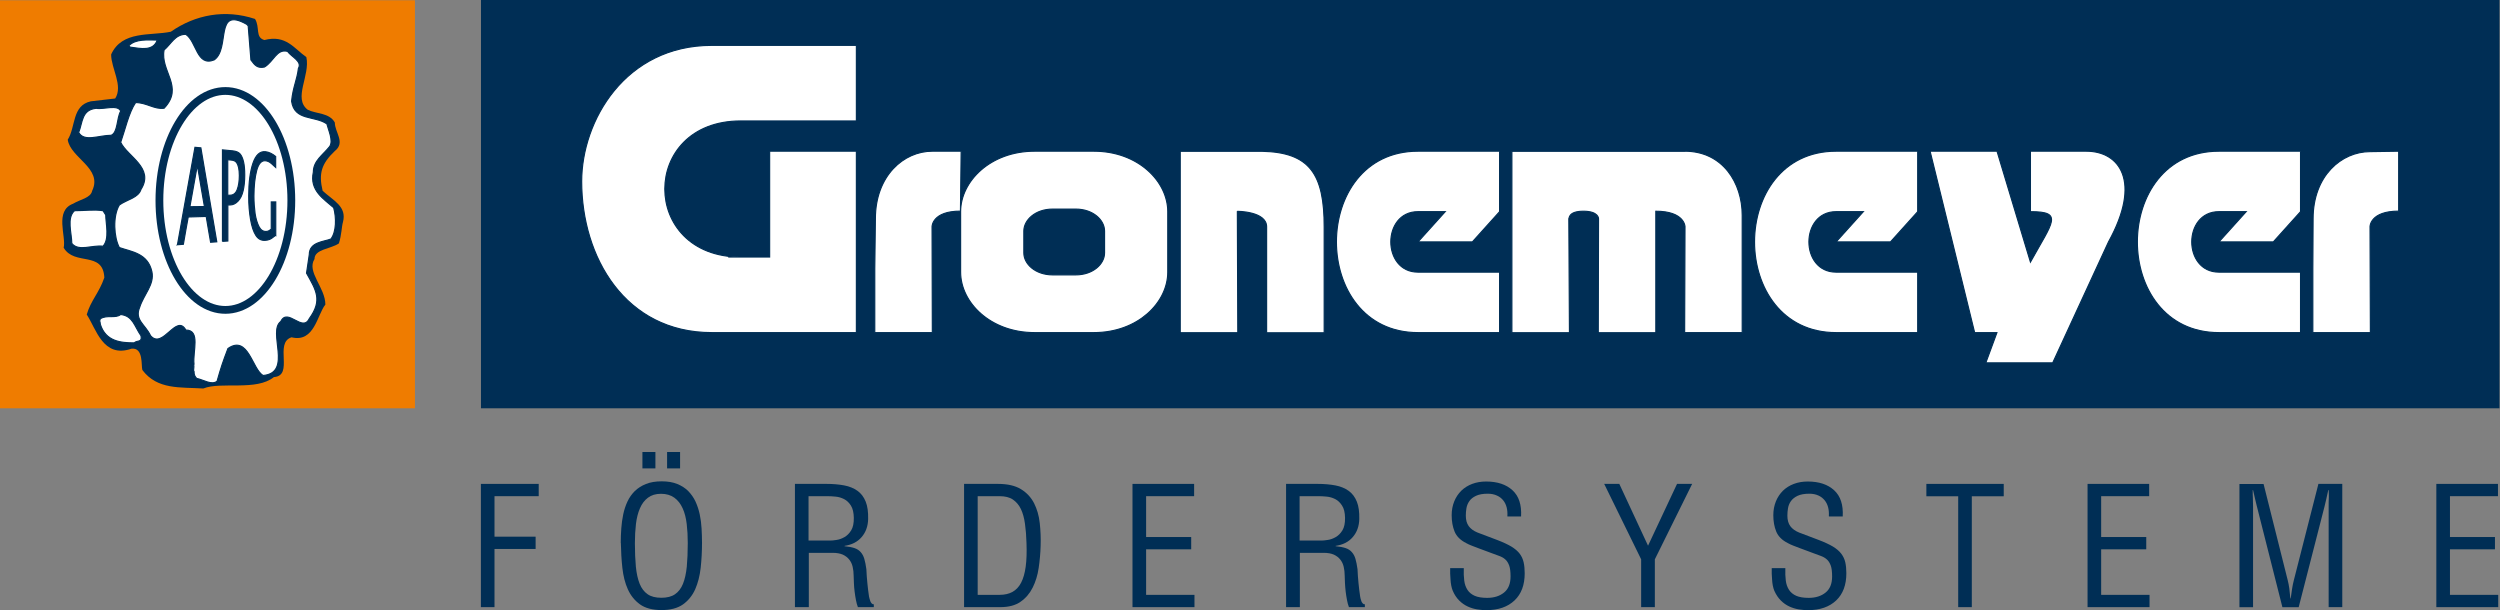 <?xml version="1.0" encoding="UTF-8"?>
<svg id="Ebene_2" data-name="Ebene 2" xmlns="http://www.w3.org/2000/svg" xmlns:xlink="http://www.w3.org/1999/xlink" viewBox="0 0 282.76 69.01">
  <rect x="0" y="0" width="282.76" height="69.01" fill="#808080" stroke="none"/>
  <defs>
    <style>
      .cls-1, .cls-2, .cls-3, .cls-4, .cls-5 {
        fill: none;
      }

      .cls-6, .cls-7 {
        fill: #002e55;
      }

      .cls-8 {
        fill: #5c4d52;
      }

      .cls-8, .cls-9, .cls-7 {
        fill-rule: evenodd;
      }

      .cls-9 {
        fill: #fff;
      }

      .cls-2 {
        stroke-width: .88px;
      }

      .cls-2, .cls-3 {
        stroke: #002e55;
      }

      .cls-2, .cls-4 {
        stroke-linecap: round;
        stroke-linejoin: round;
      }

      .cls-3, .cls-4, .cls-5 {
        stroke-width: .13px;
      }

      .cls-3, .cls-5 {
        stroke-miterlimit: 22.93;
      }

      .cls-4, .cls-5 {
        stroke: #3b3b3a;
      }

      .cls-10 {
        clip-path: url(#clippath-1);
      }

      .cls-11 {
        clip-path: url(#clippath-3);
      }

      .cls-12 {
        clip-path: url(#clippath-4);
      }

      .cls-13 {
        clip-path: url(#clippath-2);
      }

      .cls-14 {
        clip-path: url(#clippath);
      }

      .cls-15 {
        fill: #ef7c00;
      }
    </style>
    <clipPath id="clippath">
      <rect class="cls-1" width="282.76" height="69.01"/>
    </clipPath>
    <clipPath id="clippath-1">
      <rect class="cls-1" width="282.7" height="69.01"/>
    </clipPath>
    <clipPath id="clippath-2">
      <rect class="cls-1" width="282.76" height="69.01"/>
    </clipPath>
    <clipPath id="clippath-3">
      <rect class="cls-1" width="282.7" height="69.01"/>
    </clipPath>
    <clipPath id="clippath-4">
      <rect class="cls-1" width="282.76" height="69.01"/>
    </clipPath>
  </defs>
  <g id="Ebene_1-2" data-name="Ebene 1">
    <g class="cls-14">
      <path class="cls-8" d="M28.72,2.53c.6.95,0,2.05,1.05,2.36,2.4-.63,3.31.95,4.66,1.89.45,2.05-1.5,4.57.15,5.83.9.47,2.4.32,3.01,1.42,0,1.1,1.2,2.21,0,3.15-1.5,1.42-1.8,2.52-1.35,4.41,1.2,1.1,2.71,1.73,2.25,3.47-.15.47-.15,1.42-.45,2.36-.9.63-2.71.63-2.71,1.73-.9,1.42,1.2,3.15,1.2,5.04-.9,1.1-1.2,4.26-3.76,3.62-1.95.63.3,4.26-1.95,4.41-1.95,1.58-5.86.47-7.82,1.26-2.55-.16-5.11.16-6.76-2.05-.15-.47.15-2.52-1.2-2.36-3.16,1.1-3.91-2.21-4.96-3.78.45-1.58,1.35-2.36,1.95-4.1-.15-2.99-3.31-1.26-4.51-3.31.3-1.26-1.05-4.1,1.05-4.89.75-.47,1.95-.63,2.1-1.42,1.2-2.52-2.4-3.62-2.71-5.67.9-1.42.45-3.78,2.55-4.26l2.71-.32c.9-1.42-.45-3.31-.45-4.89,1.2-2.68,4.36-2.05,6.61-2.52,2.71-1.89,6.01-2.52,9.32-1.42"/>
    </g>
    <g class="cls-10">
      <path class="cls-5" d="M28.72,2.53c.6.95,0,2.05,1.05,2.36,2.4-.63,3.31.95,4.66,1.89.45,2.05-1.5,4.57.15,5.83.9.47,2.4.32,3.01,1.42,0,1.1,1.2,2.21,0,3.15-1.5,1.42-1.8,2.52-1.35,4.41,1.2,1.1,2.71,1.73,2.25,3.47-.15.47-.15,1.42-.45,2.36-.9.63-2.71.63-2.71,1.73-.9,1.42,1.2,3.15,1.2,5.04-.9,1.1-1.2,4.26-3.76,3.62-1.95.63.3,4.26-1.95,4.41-1.95,1.58-5.86.47-7.82,1.26-2.55-.16-5.11.16-6.76-2.05-.15-.47.15-2.52-1.2-2.36-3.16,1.1-3.91-2.21-4.96-3.78.45-1.58,1.35-2.36,1.95-4.1-.15-2.99-3.31-1.26-4.51-3.31.3-1.26-1.05-4.1,1.05-4.89.75-.47,1.95-.63,2.1-1.42,1.2-2.52-2.4-3.62-2.71-5.67.9-1.42.45-3.78,2.55-4.26l2.71-.32c.9-1.42-.45-3.31-.45-4.89,1.2-2.68,4.36-2.05,6.61-2.52,2.71-1.89,6.01-2.52,9.32-1.42Z"/>
    </g>
    <g class="cls-13">
      <path class="cls-9" d="M25.49,9.92c4.24,0,7.69,5.71,7.69,12.75s-3.44,12.75-7.69,12.75-7.69-5.71-7.69-12.75,3.44-12.75,7.69-12.75"/>
      <path class="cls-4" d="M25.49,9.92c4.24,0,7.69,5.71,7.69,12.75s-3.44,12.75-7.69,12.75-7.69-5.71-7.69-12.75,3.44-12.75,7.69-12.75Z"/>
      <rect class="cls-15" y=".03" width="46.93" height="46.15"/>
      <path class="cls-7" d="M28.83,2.12c.61.97,0,2.09,1.07,2.41,2.45-.64,3.37.97,4.75,1.93.46,2.09-1.53,4.66.15,5.95.92.48,2.45.32,3.07,1.45,0,1.13,1.23,2.25,0,3.22-1.53,1.45-1.84,2.57-1.38,4.5,1.23,1.13,2.76,1.77,2.3,3.54-.15.48-.15,1.45-.46,2.41-.92.64-2.76.64-2.76,1.77-.92,1.45,1.23,3.22,1.23,5.15-.92,1.12-1.23,4.34-3.83,3.7-1.99.64.31,4.34-1.99,4.5-1.99,1.61-5.98.48-7.98,1.29-2.61-.16-5.21.16-6.9-2.09-.15-.48.15-2.57-1.23-2.41-3.22,1.12-3.99-2.25-5.06-3.86.46-1.61,1.38-2.41,1.99-4.18-.15-3.06-3.37-1.29-4.6-3.38.31-1.29-1.07-4.18,1.07-4.98.77-.48,1.99-.64,2.15-1.45,1.23-2.57-2.45-3.7-2.76-5.79.92-1.45.46-3.86,2.61-4.34l2.76-.32c.92-1.45-.46-3.38-.46-4.98,1.23-2.73,4.45-2.09,6.75-2.57,2.76-1.93,6.14-2.57,9.51-1.45"/>
      <path class="cls-9" d="M28.07,2.92l.31,3.86c.46.64.77.96,1.53.8,1.07-.64,1.38-2.09,2.61-1.77.46.64,1.69,1.12,1.23,1.93-.15,1.29-.61,2.09-.77,3.7.31,2.25,2.61,1.61,3.99,2.57.15.64.77,1.93.31,2.57-.77.96-1.84,1.61-1.84,2.89-.46,2.09,1.23,3.06,2.3,4.02.31,1.12.31,2.73-.31,3.54-.77.32-2.45.32-2.45,1.77l-.31,2.09c1.07,1.93,1.84,3.05.31,5.15-.77,1.61-2.45-1.29-3.22.32-1.53,1.13,1.38,5.79-1.99,6.11-1.23-.64-1.69-4.66-3.99-3.05-.61,1.61-.77,2.09-1.23,3.7-.61.48-1.53-.16-2.3-.32-.15-.16-.31-.32-.31-.8-.15,0,.15-.81-.15-.81h.15c-.15-1.45.77-3.86-.92-3.86-1.07-1.93-2.61,2.25-3.99.64-.61-1.29-1.84-1.77-1.23-3.22.46-1.45,1.69-2.57,1.38-4.02-.46-2.09-2.3-2.25-3.68-2.73-.61-1.12-.77-3.54,0-4.82.92-.64,2.15-.8,2.45-1.77,1.53-2.41-1.53-3.7-2.3-5.31.46-1.29.92-3.38,1.69-4.5,1.23,0,2.15.8,3.22.64,2.3-2.41-.46-4.18,0-6.59.77-.64,1.23-1.77,2.45-1.77,1.23.8,1.23,3.7,3.22,2.89,1.84-1.29,0-6.11,3.68-4.02l.15.16Z"/>
    </g>
    <g class="cls-11">
      <path class="cls-3" d="M28.07,2.92l.31,3.86c.46.64.77.96,1.53.8,1.07-.64,1.38-2.09,2.61-1.77.46.64,1.69,1.12,1.23,1.93-.15,1.29-.61,2.09-.77,3.7.31,2.25,2.61,1.61,3.99,2.57.15.64.77,1.93.31,2.57-.77.96-1.84,1.61-1.84,2.89-.46,2.09,1.23,3.06,2.3,4.02.31,1.12.31,2.73-.31,3.54-.77.32-2.45.32-2.45,1.77l-.31,2.09c1.07,1.93,1.84,3.05.31,5.15-.77,1.61-2.45-1.29-3.22.32-1.53,1.13,1.38,5.79-1.99,6.11-1.23-.64-1.69-4.66-3.99-3.05-.61,1.61-.77,2.09-1.23,3.7-.61.48-1.53-.16-2.3-.32-.15-.16-.31-.32-.31-.8-.15,0,.15-.81-.15-.81h.15c-.15-1.45.77-3.86-.92-3.86-1.07-1.93-2.61,2.25-3.99.64-.61-1.29-1.84-1.77-1.23-3.22.46-1.45,1.69-2.57,1.38-4.02-.46-2.09-2.3-2.25-3.68-2.73-.61-1.12-.77-3.54,0-4.82.92-.64,2.15-.8,2.45-1.77,1.53-2.41-1.53-3.7-2.3-5.31.46-1.29.92-3.38,1.69-4.5,1.23,0,2.15.8,3.22.64,2.3-2.41-.46-4.18,0-6.59.77-.64,1.23-1.77,2.45-1.77,1.23.8,1.23,3.7,3.22,2.89,1.84-1.29,0-6.11,3.68-4.02l.15.16Z"/>
    </g>
    <g class="cls-12">
      <path class="cls-9" d="M17.79,4.53c-.46,1.29-1.84.97-3.07.8l-.15-.16c.77-.8,2.15-.64,3.22-.64"/>
      <path class="cls-3" d="M17.79,4.53c-.46,1.29-1.84.97-3.07.8l-.15-.16c.77-.8,2.15-.64,3.22-.64Z"/>
      <path class="cls-9" d="M13.65,12.57c-.46.8-.31,2.41-1.07,2.73-1.38,0-3.07.8-3.68-.32.46-1.13.31-2.57,1.99-2.73.77.16,2.45-.48,2.76.32"/>
      <path class="cls-3" d="M13.65,12.57c-.46.8-.31,2.41-1.07,2.73-1.38,0-3.07.8-3.68-.32.46-1.13.31-2.57,1.99-2.73.77.16,2.45-.48,2.76.32Z"/>
      <path class="cls-9" d="M11.96,24.31c0,.97.46,2.73-.31,3.54-1.23-.16-2.76.64-3.53-.32,0-1.13-.61-2.89.31-3.7,1.23,0,2.15-.16,3.22,0l.31.48Z"/>
      <path class="cls-3" d="M11.96,24.31c0,.97.46,2.73-.31,3.54-1.23-.16-2.76.64-3.53-.32,0-1.13-.61-2.89.31-3.7,1.23,0,2.15-.16,3.22,0l.31.48Z"/>
      <path class="cls-9" d="M15.95,37.98c.15.8-.46.48-.77.8-1.53,0-3.22-.16-3.83-2.09,0-.32-.15-.32,0-.64.77-.48,1.69,0,2.3-.48,1.38.16,1.53,1.29,2.3,2.41"/>
      <path class="cls-3" d="M15.95,37.98c.15.8-.46.48-.77.8-1.53,0-3.22-.16-3.83-2.09,0-.32-.15-.32,0-.64.77-.48,1.69,0,2.3-.48,1.38.16,1.53,1.29,2.3,2.41Z"/>
      <path class="cls-9" d="M25.49,10.29c4.12,0,7.46,5.54,7.46,12.38s-3.34,12.38-7.46,12.38-7.46-5.54-7.46-12.38,3.34-12.38,7.46-12.38"/>
      <ellipse class="cls-2" cx="25.49" cy="22.67" rx="7.46" ry="12.38"/>
      <path class="cls-7" d="M20.07,27.68c.34-1.88.67-3.75,1-5.59.33-1.83.65-3.64.98-5.43.22.02.45.04.67.06.31,1.82.61,3.61.91,5.39.3,1.76.6,3.51.89,5.24-.23.02-.46.03-.7.05-.08-.48-.17-.97-.25-1.45-.08-.49-.17-.98-.25-1.47-.66.02-1.34.04-2.03.06-.09.51-.18,1.02-.28,1.54-.09.52-.18,1.03-.27,1.55-.22.02-.45.03-.67.05M21.49,23.38c.55,0,1.1-.01,1.63-.02-.13-.77-.26-1.54-.4-2.32-.13-.78-.27-1.56-.4-2.35-.14.77-.28,1.55-.42,2.33-.14.78-.28,1.57-.42,2.35M25.16,27.31v-10.36c.39.04.77.07,1.15.11.4.04.68.16.85.36.17.2.3.51.39.9.09.4.13.89.13,1.47,0,.68-.06,1.27-.18,1.78-.12.51-.31.9-.58,1.18-.27.28-.57.43-.89.43-.09,0-.18,0-.26,0v4.08c-.2.02-.4.03-.61.04M25.77,22.08c.08,0,.16,0,.24,0,.38,0,.66-.21.82-.64.16-.43.24-.96.24-1.59,0-.34-.03-.63-.08-.88-.05-.24-.13-.44-.25-.6-.12-.16-.32-.25-.62-.27-.12,0-.24-.02-.36-.03v3.99ZM31.18,26.61c-.32.26-.55.42-.7.47-.15.06-.3.09-.46.1-.45.04-.81-.14-1.07-.54-.27-.41-.47-1-.61-1.8-.07-.4-.12-.82-.16-1.27-.04-.45-.05-.92-.05-1.42,0-.76.04-1.45.12-2.06.08-.62.2-1.16.36-1.63.32-.93.79-1.37,1.42-1.3.37.04.76.22,1.15.54v1.23c-.37-.35-.62-.56-.76-.63-.14-.07-.27-.11-.4-.12-.45-.04-.78.33-.99,1.11-.1.39-.18.83-.23,1.31-.05.48-.08,1.01-.08,1.57,0,.7.05,1.36.13,1.97.09.6.24,1.1.44,1.49.2.39.48.57.82.55.08,0,.16-.02.24-.05.08-.03.18-.1.33-.22v-3.07c.17,0,.34,0,.51,0v3.78Z"/>
      <path class="cls-3" d="M20.07,27.68c.34-1.88.67-3.75,1-5.59.33-1.83.65-3.64.98-5.43.22.02.45.04.67.06.31,1.82.61,3.61.91,5.39.3,1.76.6,3.51.89,5.24-.23.02-.46.03-.7.05-.08-.48-.17-.97-.25-1.45-.08-.49-.17-.98-.25-1.47-.66.02-1.34.04-2.03.06-.09.51-.18,1.02-.28,1.54-.09.52-.18,1.03-.27,1.55-.22.02-.45.03-.67.05ZM21.49,23.38c.55,0,1.1-.01,1.63-.02-.13-.77-.26-1.54-.4-2.32-.13-.78-.27-1.56-.4-2.35-.14.77-.28,1.55-.42,2.33-.14.78-.28,1.57-.42,2.35ZM25.16,27.31v-10.36c.39.04.77.07,1.15.11.4.04.68.16.85.36.17.2.3.51.39.9.09.4.13.89.13,1.47,0,.68-.06,1.27-.18,1.78-.12.51-.31.9-.58,1.18-.27.28-.57.43-.89.43-.09,0-.18,0-.26,0v4.08c-.2.02-.4.03-.61.04ZM25.77,22.08c.08,0,.16,0,.24,0,.38,0,.66-.21.82-.64.16-.43.24-.96.24-1.59,0-.34-.03-.63-.08-.88-.05-.24-.13-.44-.25-.6-.12-.16-.32-.25-.62-.27-.12,0-.24-.02-.36-.03v3.99ZM31.18,26.61c-.32.26-.55.42-.7.47-.15.06-.3.09-.46.1-.45.04-.81-.14-1.07-.54-.27-.41-.47-1-.61-1.8-.07-.4-.12-.82-.16-1.27-.04-.45-.05-.92-.05-1.42,0-.76.04-1.45.12-2.06.08-.62.2-1.16.36-1.63.32-.93.79-1.37,1.42-1.3.37.04.76.22,1.15.54v1.23c-.37-.35-.62-.56-.76-.63-.14-.07-.27-.11-.4-.12-.45-.04-.78.33-.99,1.11-.1.39-.18.83-.23,1.31-.05.48-.08,1.01-.08,1.57,0,.7.05,1.36.13,1.97.09.6.24,1.1.44,1.49.2.39.48.57.82.55.08,0,.16-.02.24-.05.08-.03.18-.1.33-.22v-3.07c.17,0,.34,0,.51,0v3.78Z"/>
      <rect class="cls-6" x="54.4" width="228.3" height="46.18"/>
      <path class="cls-9" d="M225.87,17.1h-7.57l5.04,20.52h2.52l-1.26,3.42h7.57l6.31-13.68c3.78-6.84,1.26-10.26-2.52-10.26h-6.31v6.84c3.78,0,2.52,1.14,0,5.7l-3.78-12.54Z"/>
      <path class="cls-3" d="M225.87,17.1h-7.57l5.04,20.52h2.52l-1.26,3.42h7.57l6.31-13.68c3.78-6.84,1.26-10.26-2.52-10.26h-6.31v6.84c3.78,0,2.52,1.14,0,5.7l-3.78-12.54Z"/>
      <path class="cls-9" d="M190.54,17.1c4.34,0,6.51,3.62,6.51,7.24v13.28h-6.51l.04-11.99s-.04-1.74-3.3-1.74v13.74h-6.51l.03-12.9s.02-.84-1.71-.84c-1.75,0-1.58.84-1.65.84l.07,12.9h-6.51v-20.52h19.54Z"/>
      <path class="cls-3" d="M190.54,17.1c4.34,0,6.51,3.62,6.51,7.24v13.28h-6.51l.04-11.99s-.04-1.74-3.3-1.74v13.74h-6.51l.03-12.9s.02-.84-1.71-.84c-1.75,0-1.58.84-1.65.84l.07,12.9h-6.51v-20.52h19.54Z"/>
      <path class="cls-9" d="M139.95,23.89c0,4.02.05,9.71.05,13.74h-6.51v-20.52h9.23c5.43.11,7.06,2.59,7.05,8.56v11.97h-6.51v-11.99c0-1.75-3.31-1.75-3.31-1.75"/>
      <path class="cls-3" d="M139.95,23.89c0,4.02.05,9.71.05,13.74h-6.51v-20.52h9.23c5.43.11,7.06,2.59,7.05,8.56v11.97h-6.51v-11.99c0-1.75-3.31-1.75-3.31-1.75Z"/>
      <path class="cls-9" d="M96.86,5.13h-16.35c-9.81,0-14.72,8.55-14.72,15.39,0,8.55,4.9,17.1,14.72,17.1h16.35v-20.52h-9.81v11.97c-7.96,0-3.27,0-3.27,0-11.45,0-11.45-15.39,0-15.39h13.08V5.13Z"/>
      <path class="cls-3" d="M96.86,5.13h-16.35c-9.81,0-14.72,8.55-14.72,15.39,0,8.55,4.9,17.1,14.72,17.1h16.35v-20.52h-9.81v11.97c-7.96,0-3.27,0-3.27,0-11.45,0-11.45-15.39,0-15.39h13.08V5.13Z"/>
      <path class="cls-9" d="M216.9,17.1h-9.23c-12.3,0-12.3,20.52,0,20.52h9.23v-6.84h-9.23c-4.1,0-4.1-6.84,0-6.84h3.08l-3.08,3.42h6.15l3.08-3.42v-6.84Z"/>
      <path class="cls-3" d="M216.9,17.1h-9.23c-12.3,0-12.3,20.52,0,20.52h9.23v-6.84h-9.23c-4.1,0-4.1-6.84,0-6.84h3.08l-3.08,3.42h6.15l3.08-3.42v-6.84Z"/>
      <path class="cls-9" d="M108.71,17.1h-3.26c-3.26,0-6.44,2.8-6.44,7.63l-.07,5.65v7.24h6.51s-.03-11.99-.03-11.99c0,0,0-1.75,3.21-1.75l.08-6.79Z"/>
      <path class="cls-3" d="M108.71,17.1h-3.26c-3.26,0-6.44,2.8-6.44,7.63l-.07,5.65v7.24h6.51s-.03-11.99-.03-11.99c0,0,0-1.75,3.21-1.75l.08-6.79Z"/>
      <path class="cls-9" d="M117.02,17.1c-5.02,0-8.37,3.42-8.37,6.84v6.84c0,3.42,3.35,6.84,8.37,6.84,1.67,0,5.03,0,6.69,0,5.02,0,8.37-3.42,8.37-6.84v-6.84c0-3.42-3.35-6.84-8.37-6.84h-6.69"/>
      <path class="cls-3" d="M117.02,17.1c-5.02,0-8.37,3.42-8.37,6.84v6.84c0,3.42,3.35,6.84,8.37,6.84,1.67,0,5.03,0,6.69,0,5.02,0,8.37-3.42,8.37-6.84v-6.84c0-3.42-3.35-6.84-8.37-6.84h-6.69Z"/>
      <path class="cls-7" d="M119.06,23.65c-1.96,0-3.26,1.24-3.26,2.48v2.48c0,1.24,1.3,2.48,3.26,2.48h2.61c1.96,0,3.26-1.24,3.26-2.48v-2.48c0-1.24-1.3-2.48-3.26-2.48h-2.61Z"/>
      <path class="cls-3" d="M119.06,23.65c-1.96,0-3.26,1.24-3.26,2.48v2.48c0,1.24,1.3,2.48,3.26,2.48h2.61c1.96,0,3.26-1.24,3.26-2.48v-2.48c0-1.24-1.3-2.48-3.26-2.48h-2.61Z"/>
      <path class="cls-9" d="M169.61,17.1h-9.23c-12.3,0-12.3,20.52,0,20.52h9.23v-6.84h-9.23c-4.1,0-4.1-6.84,0-6.84h3.08l-3.08,3.42h6.15l3.08-3.42v-6.84Z"/>
      <path class="cls-3" d="M169.61,17.1h-9.23c-12.3,0-12.3,20.52,0,20.52h9.23v-6.84h-9.23c-4.1,0-4.1-6.84,0-6.84h3.08l-3.08,3.42h6.15l3.08-3.42v-6.84Z"/>
      <path class="cls-9" d="M271.31,17.1l-3.24.05c-3.26,0-6.45,2.75-6.45,7.58l-.03,5.65v7.24h6.51s-.04-11.99-.04-11.99c0,0,0-1.75,3.24-1.75v-6.79Z"/>
      <path class="cls-3" d="M271.31,17.1l-3.24.05c-3.26,0-6.45,2.75-6.45,7.58l-.03,5.65v7.24h6.51s-.04-11.99-.04-11.99c0,0,0-1.75,3.24-1.75v-6.79Z"/>
      <path class="cls-9" d="M260.2,17.1h-9.23c-12.3,0-12.3,20.52,0,20.52h9.23v-6.84h-9.23c-4.1,0-4.1-6.84,0-6.84h3.08l-3.08,3.42h6.15l3.08-3.42v-6.84Z"/>
      <path class="cls-3" d="M260.2,17.1h-9.23c-12.3,0-12.3,20.52,0,20.52h9.23v-6.84h-9.23c-4.1,0-4.1-6.84,0-6.84h3.08l-3.08,3.42h6.15l3.08-3.42v-6.84Z"/>
      <polygon class="cls-6" points="54.39 68.67 54.39 54.73 60.93 54.73 60.93 56.12 55.93 56.12 55.93 60.7 60.58 60.7 60.58 62.09 55.93 62.09 55.93 68.67 54.39 68.67"/>
      <path class="cls-6" d="M70.21,61.4c0-.53.02-1.07.06-1.63.04-.55.11-1.08.22-1.6.11-.52.27-1,.48-1.45.21-.45.49-.84.83-1.18.34-.33.76-.6,1.26-.8.49-.2,1.09-.3,1.78-.3s1.27.1,1.76.3c.49.2.9.46,1.24.8.33.34.61.73.82,1.18.21.45.37.94.48,1.45.11.51.18,1.05.21,1.6s.05,1.09.05,1.63c0,.97-.05,1.9-.15,2.82-.1.91-.31,1.72-.62,2.43-.32.71-.78,1.28-1.38,1.71-.61.43-1.42.64-2.43.64s-1.83-.21-2.43-.64c-.6-.43-1.06-1-1.38-1.71-.32-.71-.52-1.52-.62-2.43-.1-.91-.15-1.85-.17-2.82M77.79,61.44c0-.78-.04-1.51-.12-2.18-.08-.67-.23-1.27-.46-1.77-.23-.51-.54-.91-.94-1.2-.4-.29-.9-.44-1.51-.44s-1.08.15-1.47.44c-.39.29-.69.69-.91,1.2-.22.51-.37,1.1-.45,1.77-.08.68-.12,1.4-.12,2.18,0,1,.04,1.89.11,2.66.08.77.22,1.41.43,1.93.21.52.51.91.9,1.18.39.27.91.4,1.55.4s1.16-.13,1.55-.4c.39-.27.69-.66.9-1.18.21-.52.35-1.17.43-1.93.07-.77.11-1.65.11-2.66M74.13,52.98h-1.47v-1.86h1.47v1.86ZM75.45,51.12h1.47v1.86h-1.47v-1.86Z"/>
      <path class="cls-6" d="M91.45,68.67h-1.54v-13.94h3.59c.73,0,1.39.06,1.98.17.59.11,1.09.32,1.5.61s.72.7.93,1.22c.21.51.3,1.18.28,1.98-.02.82-.27,1.5-.74,2.04-.47.55-1.12.87-1.93.99v.04c.45.04.82.11,1.12.21.3.1.54.26.71.46.18.2.32.45.41.77.09.32.17.7.23,1.16.02.52.06,1.04.11,1.55.05.51.11,1.03.19,1.55.01.06.03.14.06.24.03.1.06.2.09.29.04.09.09.17.15.24.06.07.14.1.24.1v.32h-1.8c-.09-.22-.16-.49-.22-.8-.06-.31-.11-.63-.15-.96-.04-.33-.07-.65-.08-.97-.02-.32-.03-.59-.03-.83,0-.35-.04-.68-.11-.99-.07-.32-.2-.59-.39-.83-.19-.24-.43-.42-.73-.56-.3-.13-.68-.2-1.14-.2h-2.7v6.13ZM91.45,61.14h2.43c.19,0,.43-.02.73-.07.3-.04.6-.15.9-.32.3-.17.55-.42.76-.76s.31-.82.3-1.42c-.01-.6-.12-1.06-.33-1.39-.21-.33-.47-.58-.77-.73-.3-.15-.62-.25-.96-.28-.33-.03-.63-.05-.89-.05h-2.17v5.02Z"/>
      <path class="cls-6" d="M109.04,68.67v-13.94h3.83c1.09,0,1.96.2,2.61.6.65.4,1.14.93,1.48,1.59.33.66.55,1.4.64,2.24.09.84.13,1.68.1,2.54-.02.86-.1,1.7-.22,2.53-.12.83-.35,1.57-.68,2.23-.33.66-.78,1.19-1.37,1.6-.58.41-1.34.61-2.29.61h-4.11ZM110.58,67.28h2.47c.57,0,1.06-.11,1.46-.33.4-.22.73-.56.98-1.04.25-.48.42-1.08.52-1.82.1-.74.13-1.63.09-2.67-.02-.79-.08-1.51-.17-2.17-.09-.65-.24-1.21-.46-1.67-.22-.46-.53-.82-.91-1.08s-.89-.38-1.51-.38h-2.47v11.15Z"/>
      <polygon class="cls-6" points="128.09 68.67 128.09 54.73 135.06 54.73 135.06 56.12 129.63 56.12 129.63 60.74 134.73 60.74 134.73 62.13 129.63 62.13 129.63 67.28 135.1 67.28 135.1 68.67 128.09 68.67"/>
      <path class="cls-6" d="M147,68.67h-1.54v-13.94h3.59c.73,0,1.39.06,1.98.17.59.11,1.09.32,1.5.61s.72.7.93,1.22c.21.51.3,1.18.28,1.98-.02.82-.27,1.5-.74,2.04-.47.55-1.12.87-1.93.99v.04c.45.04.82.11,1.12.21.3.1.54.26.71.46.18.2.32.45.41.77.09.32.17.7.23,1.16.02.52.06,1.04.11,1.55.05.51.11,1.03.19,1.55.01.06.03.14.05.24.02.1.06.2.09.29.04.09.09.17.15.24.06.07.14.1.24.1v.32h-1.8c-.09-.22-.16-.49-.22-.8-.06-.31-.11-.63-.15-.96-.04-.33-.06-.65-.08-.97-.02-.32-.03-.59-.03-.83,0-.35-.04-.68-.11-.99-.07-.32-.2-.59-.39-.83-.19-.24-.43-.42-.73-.56-.3-.13-.68-.2-1.14-.2h-2.7v6.13ZM147,61.14h2.44c.18,0,.43-.02.73-.07.3-.04.6-.15.9-.32.3-.17.55-.42.76-.76.21-.34.31-.82.3-1.42-.01-.6-.12-1.06-.34-1.39-.21-.33-.47-.58-.77-.73-.3-.15-.62-.25-.96-.28-.33-.03-.63-.05-.89-.05h-2.18v5.02Z"/>
      <path class="cls-6" d="M170.49,58.39c.02-.36,0-.69-.08-1-.08-.31-.21-.58-.4-.81-.19-.23-.42-.41-.72-.54-.29-.13-.63-.2-1.01-.2-.56,0-1.01.08-1.34.24-.34.16-.59.36-.75.6-.17.24-.28.51-.33.8-.05.29-.07.57-.07.85,0,.48.11.88.33,1.18.22.3.55.54.99.72.37.14.74.28,1.11.42.37.14.73.28,1.11.42.66.25,1.19.5,1.6.74.41.25.73.52.95.81.22.29.37.62.45.98.08.36.12.77.12,1.23,0,1.33-.38,2.35-1.15,3.08-.77.73-1.83,1.1-3.18,1.1-.35,0-.7-.03-1.07-.09-.37-.06-.72-.17-1.06-.33-.34-.16-.66-.38-.95-.67-.29-.29-.54-.66-.73-1.11-.07-.17-.13-.37-.17-.59-.04-.22-.07-.44-.08-.67-.02-.23-.03-.46-.04-.68,0-.22,0-.43,0-.61h1.54c-.02.52,0,.99.05,1.4s.18.77.37,1.06c.19.29.46.51.82.67.35.15.82.23,1.4.23.78,0,1.42-.2,1.91-.6.5-.4.74-1.01.74-1.83,0-.53-.05-.95-.16-1.24-.11-.29-.25-.52-.45-.69-.19-.17-.43-.3-.72-.4-.29-.1-.6-.22-.95-.35-.19-.07-.4-.15-.64-.24-.24-.09-.49-.18-.73-.27-.25-.09-.49-.19-.73-.28-.24-.09-.45-.19-.63-.29-.66-.33-1.1-.77-1.32-1.31-.22-.54-.33-1.15-.33-1.85,0-.57.1-1.09.29-1.56.19-.47.46-.87.8-1.21.34-.33.75-.59,1.23-.77.48-.18,1-.27,1.57-.27,1.28,0,2.27.33,2.99.99.72.66,1.04,1.64.97,2.96h-1.54Z"/>
      <polygon class="cls-6" points="186.4 61.72 189.68 54.73 191.39 54.73 187.17 63.26 187.17 68.67 185.62 68.67 185.62 63.26 181.44 54.73 183.15 54.73 186.4 61.72"/>
      <path class="cls-6" d="M206.85,58.39c.02-.36,0-.69-.08-1-.08-.31-.21-.58-.4-.81-.19-.23-.42-.41-.71-.54-.29-.13-.63-.2-1.01-.2-.56,0-1,.08-1.34.24-.33.16-.58.36-.75.6-.17.24-.28.51-.33.8-.05.29-.07.57-.07.85,0,.48.11.88.33,1.18.22.3.55.54.99.72.37.14.74.28,1.11.42.37.14.73.28,1.11.42.66.25,1.19.5,1.6.74.41.25.73.52.95.81.22.29.38.62.46.98.08.36.12.77.12,1.23,0,1.33-.38,2.35-1.15,3.08-.77.73-1.83,1.1-3.18,1.1-.35,0-.7-.03-1.07-.09-.36-.06-.72-.17-1.06-.33-.34-.16-.66-.38-.95-.67-.29-.29-.54-.66-.74-1.11-.07-.17-.13-.37-.17-.59-.04-.22-.07-.44-.08-.67-.02-.23-.03-.46-.04-.68,0-.22,0-.43,0-.61h1.54c-.02.52,0,.99.05,1.4s.18.77.37,1.06c.19.29.46.51.82.67.35.15.82.23,1.4.23.78,0,1.42-.2,1.91-.6.5-.4.74-1.01.74-1.83,0-.53-.05-.95-.16-1.24-.11-.29-.25-.52-.45-.69-.19-.17-.43-.3-.71-.4-.29-.1-.6-.22-.95-.35-.19-.07-.4-.15-.64-.24-.24-.09-.49-.18-.73-.27-.25-.09-.49-.19-.73-.28-.24-.09-.45-.19-.63-.29-.66-.33-1.1-.77-1.32-1.31-.22-.54-.33-1.15-.33-1.85,0-.57.1-1.09.29-1.56.19-.47.46-.87.8-1.21.34-.33.75-.59,1.23-.77.48-.18,1-.27,1.57-.27,1.28,0,2.27.33,2.99.99.72.66,1.04,1.64.97,2.96h-1.54Z"/>
      <polygon class="cls-6" points="217.88 54.73 226.63 54.73 226.63 56.13 223.02 56.13 223.02 68.67 221.48 68.67 221.48 56.13 217.88 56.13 217.88 54.73"/>
      <polygon class="cls-6" points="236.11 68.67 236.11 54.73 243.08 54.73 243.08 56.12 237.65 56.12 237.65 60.74 242.75 60.74 242.75 62.13 237.65 62.13 237.65 67.28 243.12 67.28 243.12 68.67 236.11 68.67"/>
      <path class="cls-6" d="M262.21,54.73h2.71v13.94h-1.54v-11.49c0-.3,0-.59.02-.88.01-.29,0-.59-.02-.88h-.04c-.09.41-.16.76-.23,1.04-.07.29-.13.56-.2.84l-2.92,11.38h-1.84l-2.92-11.54c-.06-.25-.12-.5-.18-.75-.06-.25-.14-.57-.22-.96h-.04c0,.3,0,.6.02.9.01.3.02.6.02.9v11.45h-1.54v-13.94h2.73l2.73,10.88c.08.3.13.6.18.92.04.32.08.7.12,1.14h.04c.05-.36.1-.71.15-1.05.05-.34.12-.68.21-1.03l2.77-10.86Z"/>
      <polygon class="cls-6" points="275.56 68.67 275.56 54.73 282.53 54.73 282.53 56.12 277.1 56.12 277.1 60.74 282.19 60.74 282.19 62.13 277.1 62.13 277.1 67.28 282.56 67.28 282.56 68.67 275.56 68.67"/>
    </g>
  </g>
</svg>